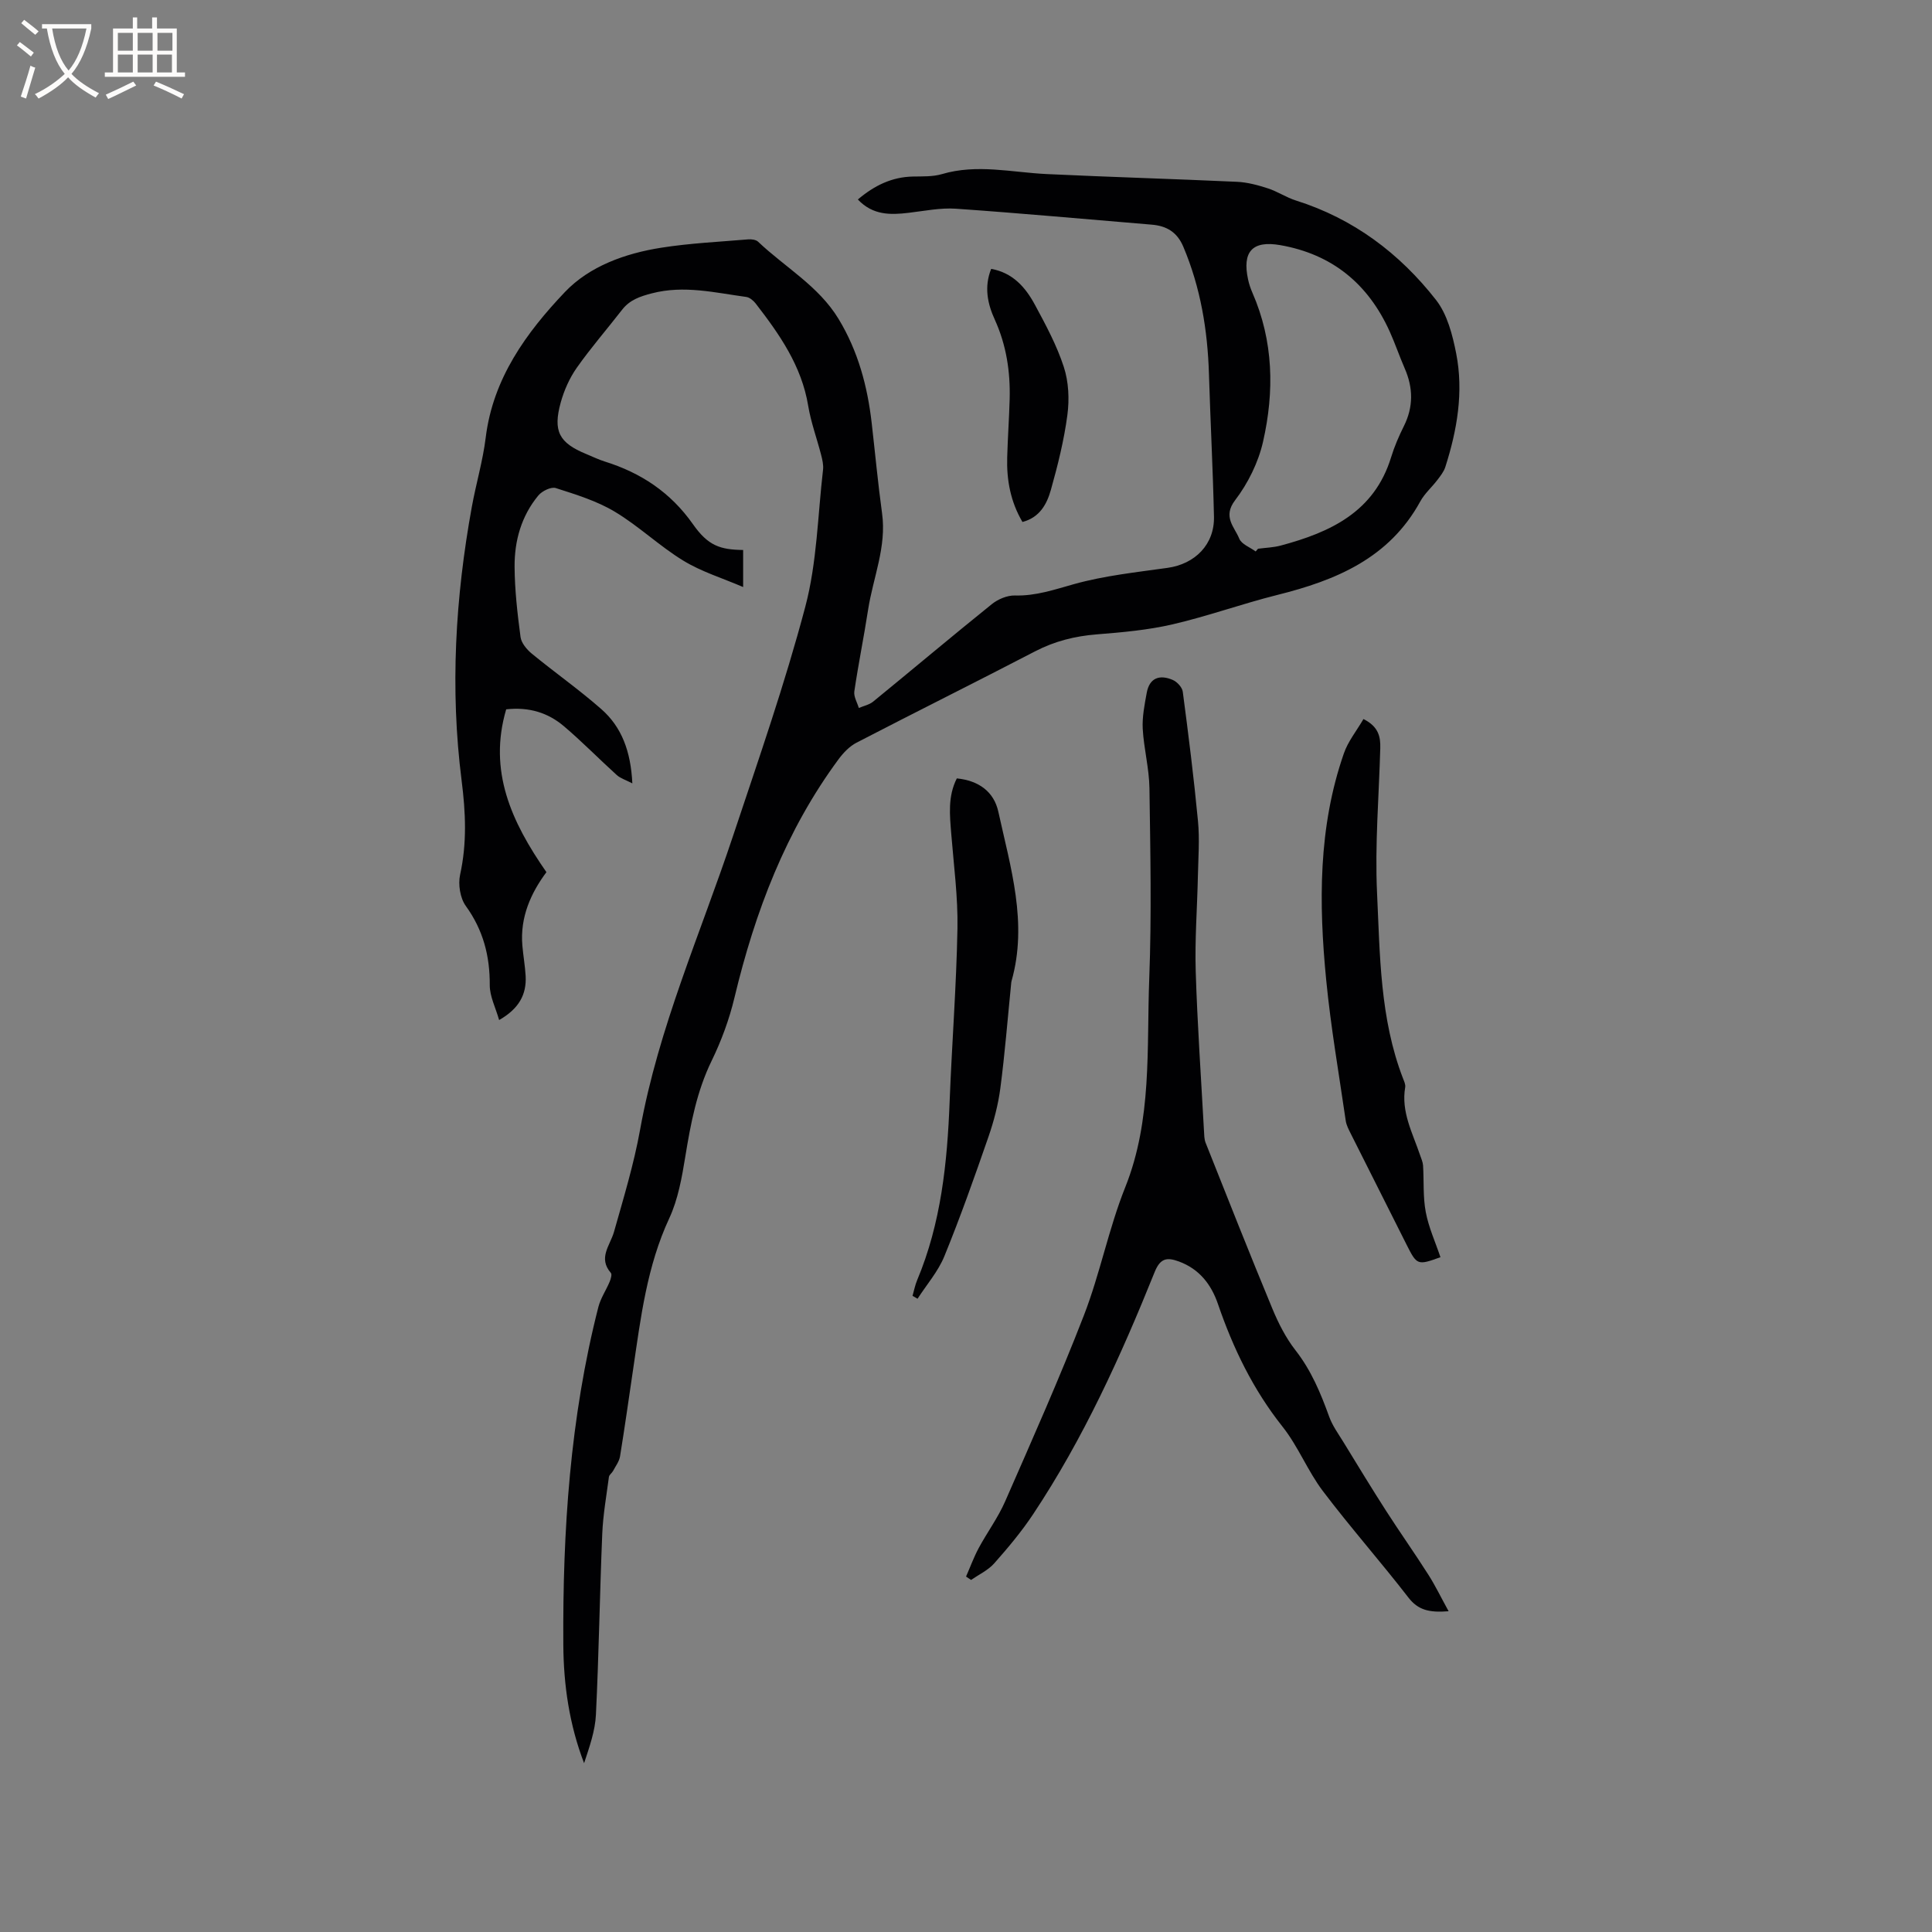 <svg enable-background="new 0 0 400 400" viewBox="0 0 400 400" xmlns="http://www.w3.org/2000/svg"><rect x="0" y="0" width="400" height="400" fill="#808080" stroke="none"/><g fill="#010103"><path d="m177.61 41.3c3.44-2.91 7.05-4.66 11.4-4.75 2.01-.04 4.11.05 6-.5 7.28-2.16 14.49-.35 21.74-.01 13.12.62 26.25 1 39.36 1.6 2.16.1 4.33.69 6.4 1.36 2 .65 3.81 1.89 5.82 2.52 11.89 3.75 21.44 10.93 28.99 20.59 2.33 2.98 3.41 7.23 4.17 11.08 1.56 7.96.2 15.83-2.25 23.49-.31.97-1 1.84-1.63 2.67-1.15 1.52-2.66 2.82-3.56 4.47-6.44 11.76-17.45 16.33-29.61 19.36-7.27 1.82-14.36 4.39-21.65 6.08-5.13 1.19-10.45 1.66-15.72 2.08-4.51.36-8.68 1.4-12.72 3.49-12.3 6.39-24.72 12.56-37.03 18.94-1.42.74-2.68 2.05-3.66 3.36-10.96 14.82-17.34 31.64-21.6 49.43-1.07 4.49-2.71 8.93-4.73 13.08-3.07 6.31-4.33 12.98-5.44 19.79-.71 4.35-1.5 8.87-3.33 12.81-4.61 9.91-5.89 20.49-7.45 31.06-.9 6.08-1.75 12.16-2.74 18.23-.17 1.05-.92 2.02-1.44 3.01-.24.45-.8.8-.86 1.25-.52 3.91-1.21 7.82-1.38 11.75-.52 12.48-.7 24.98-1.31 37.46-.16 3.39-1.36 6.73-2.45 10.05-3.06-7.97-4.25-16.21-4.3-24.51-.15-23.56 1.39-46.98 7.25-69.92.47-1.84 1.61-3.49 2.35-5.27.23-.56.51-1.5.24-1.81-2.69-3.11-.16-5.66.65-8.49 1.98-7.01 4.12-14.03 5.41-21.19 3.81-21.11 12.52-40.61 19.23-60.77 5.25-15.76 10.74-31.48 14.98-47.52 2.41-9.12 2.56-18.84 3.66-28.3.12-1.01-.14-2.1-.4-3.11-.87-3.38-2.1-6.7-2.67-10.13-1.36-8.28-5.94-14.81-10.88-21.2-.47-.6-1.24-1.25-1.94-1.35-6.48-.88-12.9-2.48-19.54-.75-2.46.64-4.58 1.35-6.17 3.4-3.12 4.02-6.47 7.87-9.39 12.02-1.49 2.12-2.61 4.64-3.31 7.15-1.66 5.99-.34 8.39 5.27 10.7 1.27.52 2.52 1.14 3.83 1.55 7.5 2.34 13.63 6.39 18.26 12.97 3.15 4.49 5.64 5.28 10.4 5.35v7.67c-4.3-1.85-8.63-3.17-12.38-5.46-4.95-3.02-9.22-7.16-14.2-10.14-3.72-2.23-8.03-3.55-12.21-4.89-.96-.31-2.83.6-3.6 1.52-3.52 4.24-4.97 9.38-4.93 14.77.03 4.85.59 9.72 1.23 14.54.16 1.24 1.29 2.59 2.33 3.45 4.74 3.89 9.79 7.44 14.39 11.48 4.24 3.72 6.11 8.77 6.43 15.38-1.41-.73-2.48-1.05-3.23-1.73-3.69-3.34-7.18-6.92-10.97-10.13-3.25-2.75-7.15-4-11.92-3.47-3.75 12.77 1.08 23.29 8.33 33.71-3.17 4.26-5.49 9.28-4.98 15.2.18 2.11.56 4.2.68 6.31.2 3.84-1.39 6.76-5.49 9.11-.73-2.57-1.95-4.9-1.94-7.23.03-6.05-1.36-11.41-4.96-16.39-1.18-1.63-1.62-4.47-1.18-6.48 1.44-6.54 1.15-12.91.31-19.51-2.41-18.96-1.3-37.88 2.12-56.66.87-4.79 2.28-9.5 2.87-14.32 1.5-12.25 8.4-21.72 16.4-30.14 5.08-5.34 12.48-8 19.92-9.17 5.95-.94 12-1.22 18.01-1.73.68-.06 1.62.06 2.06.48 5.58 5.3 12.52 9.16 16.66 15.98 4.04 6.66 6 13.96 6.87 21.61.71 6.21 1.29 12.44 2.14 18.63.97 6.97-1.86 13.33-2.89 19.98-.87 5.65-2.02 11.25-2.85 16.9-.16 1.08.59 2.29.93 3.44 1-.43 2.16-.66 2.97-1.32 8.21-6.71 16.32-13.54 24.58-20.19 1.27-1.02 3.18-1.82 4.76-1.78 4.34.12 8.21-1.23 12.3-2.37 6.26-1.74 12.84-2.44 19.31-3.35 5.7-.8 9.74-4.85 9.61-10.61-.22-9.85-.74-19.7-1.04-29.55-.28-9.08-1.74-17.88-5.3-26.31-1.29-3.06-3.48-4.34-6.57-4.59-13.51-1.12-27.01-2.36-40.53-3.3-3.22-.22-6.52.47-9.77.85-3.77.45-7.42.53-10.52-2.76zm82.36 72.87c.16-.19.33-.37.49-.56 1.57-.21 3.19-.25 4.71-.66 10.27-2.75 19.37-6.96 22.84-18.27.68-2.22 1.61-4.38 2.65-6.46 1.99-3.99 1.93-7.92.17-11.95-1.1-2.52-1.98-5.14-3.11-7.64-4.46-9.87-11.91-16-22.67-17.88-5.76-1-7.91 1.35-6.64 7.15.2.93.51 1.84.89 2.71 4.38 10.02 4.56 20.45 2.2 30.84-.97 4.28-3.11 8.61-5.78 12.11-2.64 3.46-.13 5.52.85 7.95.46 1.16 2.22 1.79 3.4 2.66z"/><path d="m299.92 333.59c-4.09.33-6.35-.28-8.32-2.83-5.77-7.46-12.03-14.54-17.72-22.06-3.15-4.17-5.11-9.25-8.35-13.33-6.09-7.67-10.23-16.23-13.37-25.4-1.39-4.05-3.86-7.25-8.1-8.8-2.44-.89-3.83-.71-5 2.19-7 17.4-14.74 34.46-25.16 50.14-2.39 3.6-5.19 6.94-8.06 10.18-1.27 1.43-3.17 2.31-4.79 3.43-.35-.23-.69-.47-1.04-.7.87-1.98 1.61-4.02 2.63-5.92 1.75-3.24 3.98-6.26 5.45-9.61 5.6-12.78 11.28-25.54 16.32-38.55 3.35-8.64 5.11-17.9 8.55-26.5 5.62-14.05 4.42-28.73 4.98-43.22.5-13.13.23-26.29.04-39.43-.06-4.1-1.16-8.17-1.39-12.28-.13-2.47.38-5.01.83-7.47.58-3.16 2.74-3.8 5.4-2.65.89.39 1.94 1.52 2.06 2.43 1.18 8.92 2.3 17.85 3.15 26.8.36 3.77.06 7.61-.02 11.42-.14 6.55-.65 13.11-.45 19.65.34 11.01 1.11 22.01 1.71 33.02.05.84.04 1.74.34 2.5 4.56 11.47 9.1 22.96 13.83 34.37 1.25 3.01 2.78 6.03 4.77 8.58 3.27 4.18 5.22 8.88 6.99 13.78.67 1.85 1.88 3.51 2.92 5.2 2.93 4.78 5.83 9.57 8.86 14.28 2.85 4.44 5.9 8.74 8.73 13.19 1.44 2.25 2.6 4.67 4.21 7.59z"/><path d="m282.29 148.87c3.18 1.59 3.54 3.73 3.48 6.04-.27 9.96-1.13 19.95-.67 29.88.61 12.95.59 26.08 5.38 38.49.23.59.55 1.26.45 1.83-.88 5.12 1.55 9.49 3.09 14.07.24.7.56 1.4.61 2.12.2 3.22-.04 6.51.56 9.65.6 3.19 2 6.24 3.04 9.34-4.75 1.72-4.87 1.67-7.03-2.63-3.85-7.66-7.72-15.32-11.56-22.99-.42-.84-.89-1.73-1.02-2.64-1.41-9.72-3.1-19.42-4.05-29.18-1.54-15.79-1.66-31.58 3.66-46.85.85-2.49 2.62-4.66 4.06-7.13z"/><path d="m188.93 268.29c.31-1.08.52-2.2.95-3.23 4.96-11.82 6.24-24.29 6.73-36.94.46-11.96 1.4-23.9 1.62-35.86.12-6.52-.76-13.06-1.28-19.58-.31-3.9-.75-7.78 1.15-11.52 4.51.44 7.69 2.74 8.6 6.92 2.52 11.52 6.13 23.02 2.73 35.03-.06.2-.07.42-.09.63-.72 7.19-1.29 14.41-2.23 21.57-.45 3.41-1.34 6.82-2.47 10.08-2.87 8.29-5.8 16.57-9.12 24.7-1.29 3.16-3.67 5.88-5.55 8.8-.34-.21-.69-.41-1.04-.6z"/><path d="m205.21 55.67c4.44.78 7.09 3.79 9.03 7.38 2.26 4.18 4.55 8.43 6.01 12.92 1.01 3.09 1.17 6.7.74 9.95-.69 5.22-1.98 10.39-3.41 15.48-.82 2.91-2.27 5.72-5.89 6.67-2.47-4.2-3.3-8.69-3.16-13.39.11-4.02.4-8.04.51-12.07.15-5.67-.69-11.16-3.06-16.39-1.53-3.33-2.26-6.82-.77-10.55z"/></g><path d="m6.4 11.7c-1-.8-1.9-1.6-2.9-2.3l.6-.7c.9.7 1.9 1.4 2.9 2.2zm-2.1 8.3c.7-2.1 1.4-4.2 2-6.4.2.1.6.3 1 .4-.7 2.3-1.3 4.4-1.9 6.4zm3-12.8c-1.1-.9-2.1-1.7-2.9-2.4l.6-.7c1 .8 2 1.5 3 2.4zm1.4-1.3v-.9h10.2v.9c-.9 4.2-2.3 7.3-4.1 9.4 1.3 1.4 3.2 2.7 5.7 4-.2.2-.4.5-.7.9-2.5-1.4-4.4-2.7-5.7-4.2-1.4 1.5-3.5 3-6.1 4.4 0 0 0 0-.1-.1-.3-.4-.5-.7-.7-.8 2.7-1.3 4.7-2.8 6.2-4.2-1.8-2.2-3-5.3-3.7-9.4zm9.2 0h-7.1c.6 3.8 1.7 6.7 3.4 8.7 1.7-2 2.9-4.8 3.7-8.7z" fill="#fcfbfa"/><path d="m31.6 3.6h.9v2.3h4.1v9.1h1.7v.9h-16.6v-.9h1.7v-9.1h4.1v-2.3h.9v2.3h3.1v-2.3zm-4 13.3.6.8c-1.9.9-3.8 1.9-5.8 2.8-.2-.3-.3-.6-.5-.9 2-.9 3.9-1.8 5.7-2.7zm-3.2-10.1v3.7h3.1v-3.7zm0 4.5v3.7h3.1v-3.7zm4.1-4.5v3.7h3.1v-3.7zm0 4.5v3.7h3.1v-3.7zm9.1 9.1c-2.1-1.1-4.1-2-5.8-2.7l.5-.8c2.2.9 4.1 1.8 5.8 2.6zm-1.9-13.6h-3.1v3.7h3.1zm-3.2 4.5v3.7h3.1v-3.7z" fill="#fcfbfa"/></svg>